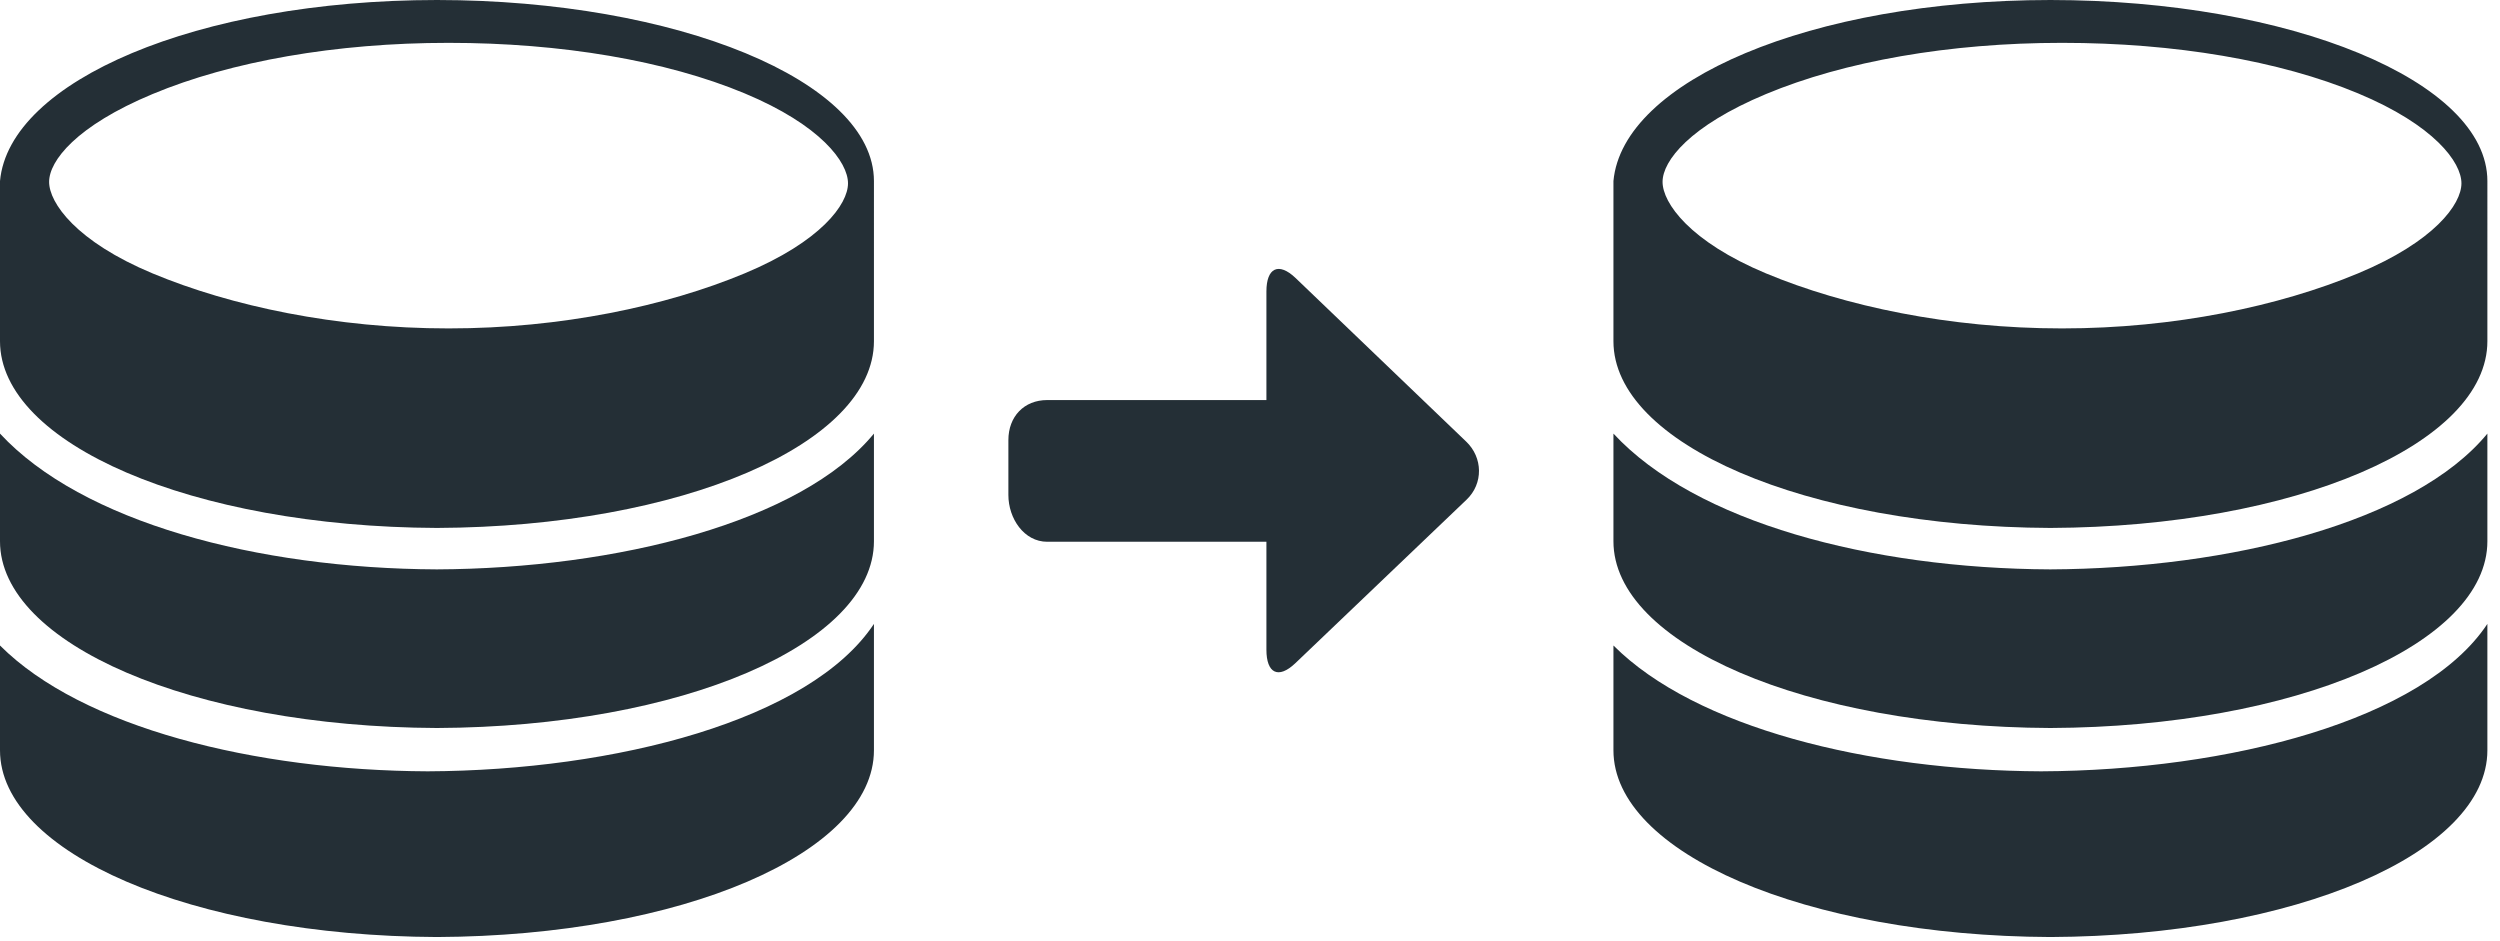 <svg width="85" height="32" viewBox="0 0 85 32" xmlns="http://www.w3.org/2000/svg"><title>dark gray/icon-ui-disaster-recovery-dark-gray</title><g fill="#242F36" fill-rule="evenodd"><path d="M14.543 26.225C8.659 26.2 2.786 24.736 0 21.947v3.562c0 3.485 6.525 6.313 14.857 6.35 8.332-.037 14.857-2.865 14.857-6.35v-4.296c-2.166 3.267-8.783 4.985-15.171 5.012M25.314 9.296c-2.666 1.112-6.236 1.87-10.052 1.87h-.022c-3.816 0-7.386-.758-10.052-1.87C2.59 8.212 1.67 6.898 1.67 6.184S2.59 4.28 5.188 3.197c2.666-1.112 6.236-1.74 10.052-1.74h.022c3.816 0 7.386.604 10.052 1.716 2.597 1.083 3.518 2.345 3.518 3.06 0 .713-.921 1.98-3.518 3.063M14.857 0C6.707.005.31 2.757 0 6.156V11.6c0 3.485 6.525 6.314 14.857 6.35 8.332-.036 14.857-2.865 14.857-6.35V6.156c0-3.399-6.706-6.151-14.857-6.156"/><path d="M0 14.742v3.66c0 3.485 6.525 6.314 14.857 6.35 8.332-.036 14.857-2.865 14.857-6.35v-3.66c-2.476 3.009-8.737 4.59-14.862 4.617C8.735 19.332 2.786 17.75 0 14.742"/><g><path d="M69.4 26.225c-5.884-.025-11.757-1.489-14.543-4.278v3.562c0 3.485 6.526 6.313 14.857 6.35 8.332-.037 14.857-2.865 14.857-6.35v-4.296c-2.166 3.267-8.783 4.985-15.171 5.012M80.171 9.296c-2.666 1.112-6.235 1.87-10.052 1.87H70.098c-3.817 0-7.387-.758-10.053-1.87-2.597-1.084-3.518-2.398-3.518-3.112s.921-1.903 3.518-2.987c2.666-1.112 6.236-1.74 10.052-1.74H70.118c3.818 0 7.387.604 10.053 1.716 2.597 1.083 3.518 2.345 3.518 3.06 0 .713-.921 1.98-3.518 3.063M69.714 0c-8.15.005-14.547 2.757-14.857 6.156V11.6c0 3.485 6.526 6.314 14.857 6.35 8.332-.036 14.857-2.865 14.857-6.35V6.156c0-3.399-6.706-6.151-14.857-6.156"/><path d="M54.857 14.742v3.66c0 3.485 6.526 6.314 14.857 6.35 8.332-.036 14.857-2.865 14.857-6.35v-3.66c-2.476 3.009-8.736 4.59-14.862 4.617-6.117-.027-12.066-1.608-14.852-4.617"/></g><path d="M35.605 13.602c-.787 0-1.32.56-1.32 1.362v1.866c0 .8.533 1.59 1.32 1.59h7.453v3.67c0 .802.404 1.008.98.462l5.824-5.562c.575-.547.56-1.433-.016-1.98l-5.8-5.561c-.576-.547-.988-.34-.988.46v3.693h-7.453z"/></g></svg>